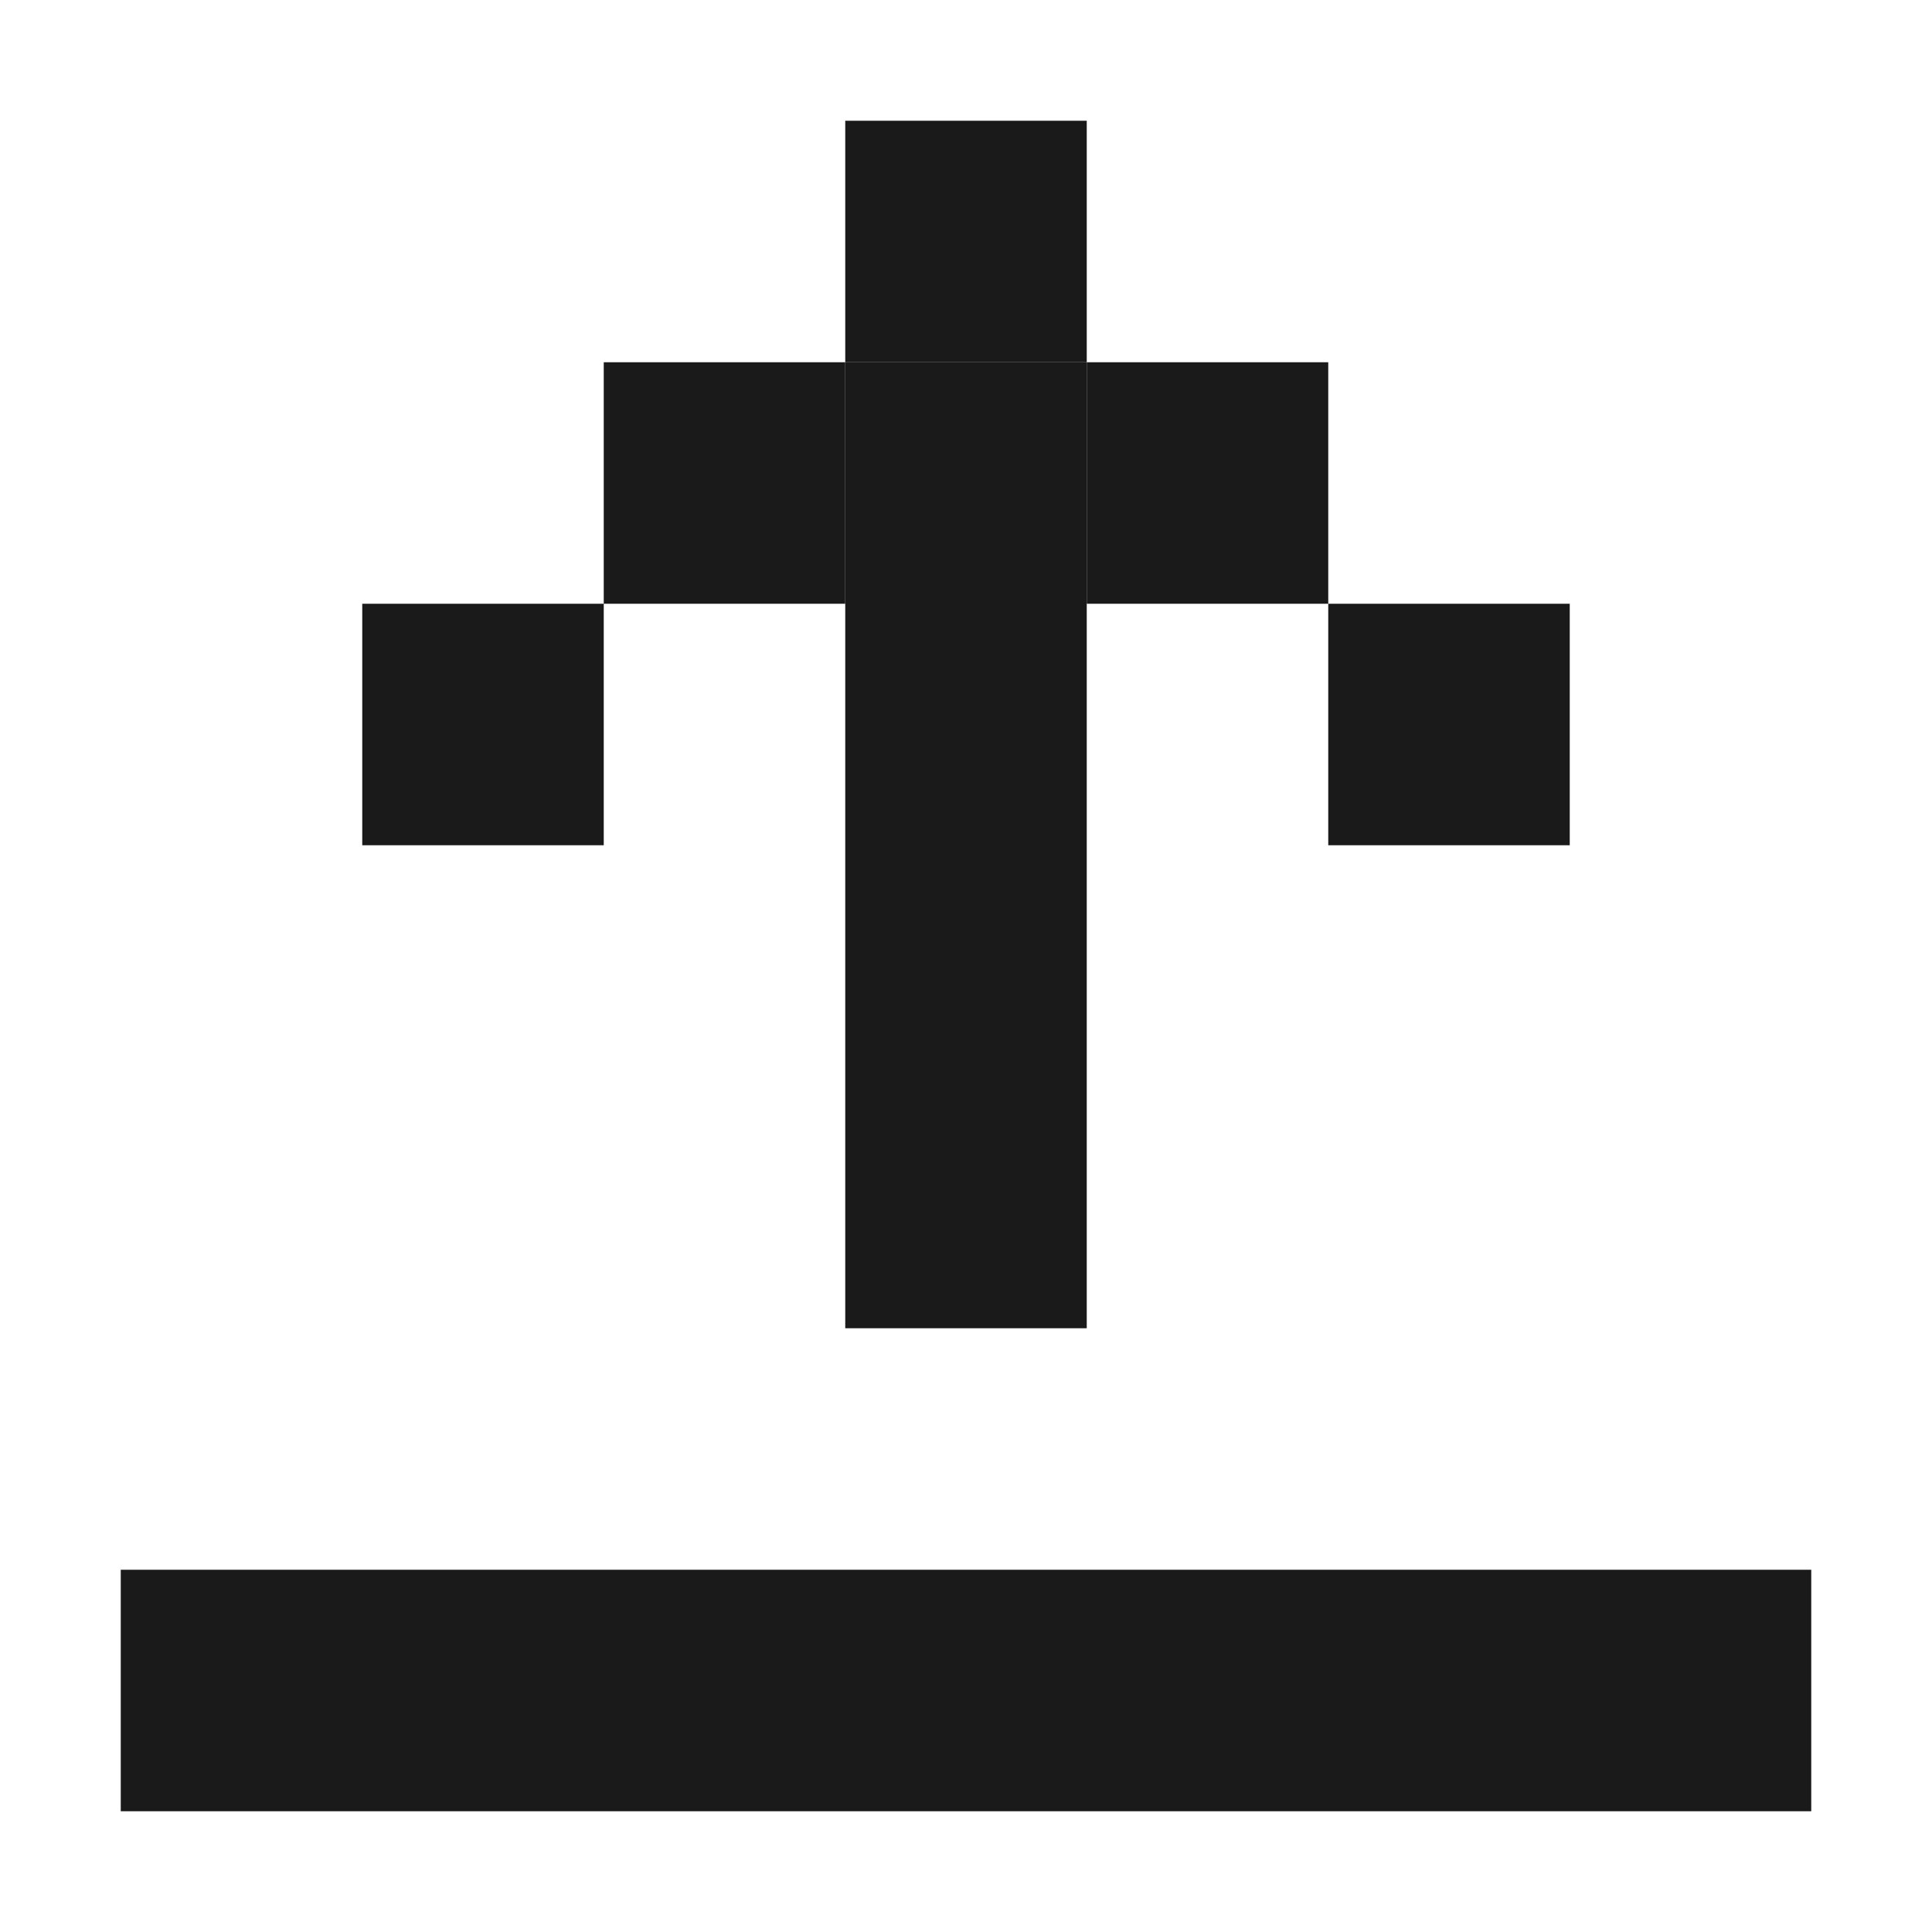 <svg width="16" height="16" viewBox="0 0 16 16" fill="none" xmlns="http://www.w3.org/2000/svg">
<rect x="9" y="3" width="2" height="2" fill="#1A1A1A"/>
<rect x="5" y="3" width="2" height="2" fill="#1A1A1A"/>
<rect x="3" y="5" width="2" height="2" fill="#1A1A1A"/>
<rect x="7" y="1" width="2" height="2" fill="#1A1A1A"/>
<rect x="1" y="13" width="14" height="2" fill="#1A1A1A"/>
<rect x="7" y="3" width="2" height="8" fill="#1A1A1A"/>
<rect x="11" y="5" width="2" height="2" fill="#1A1A1A"/>
</svg>
